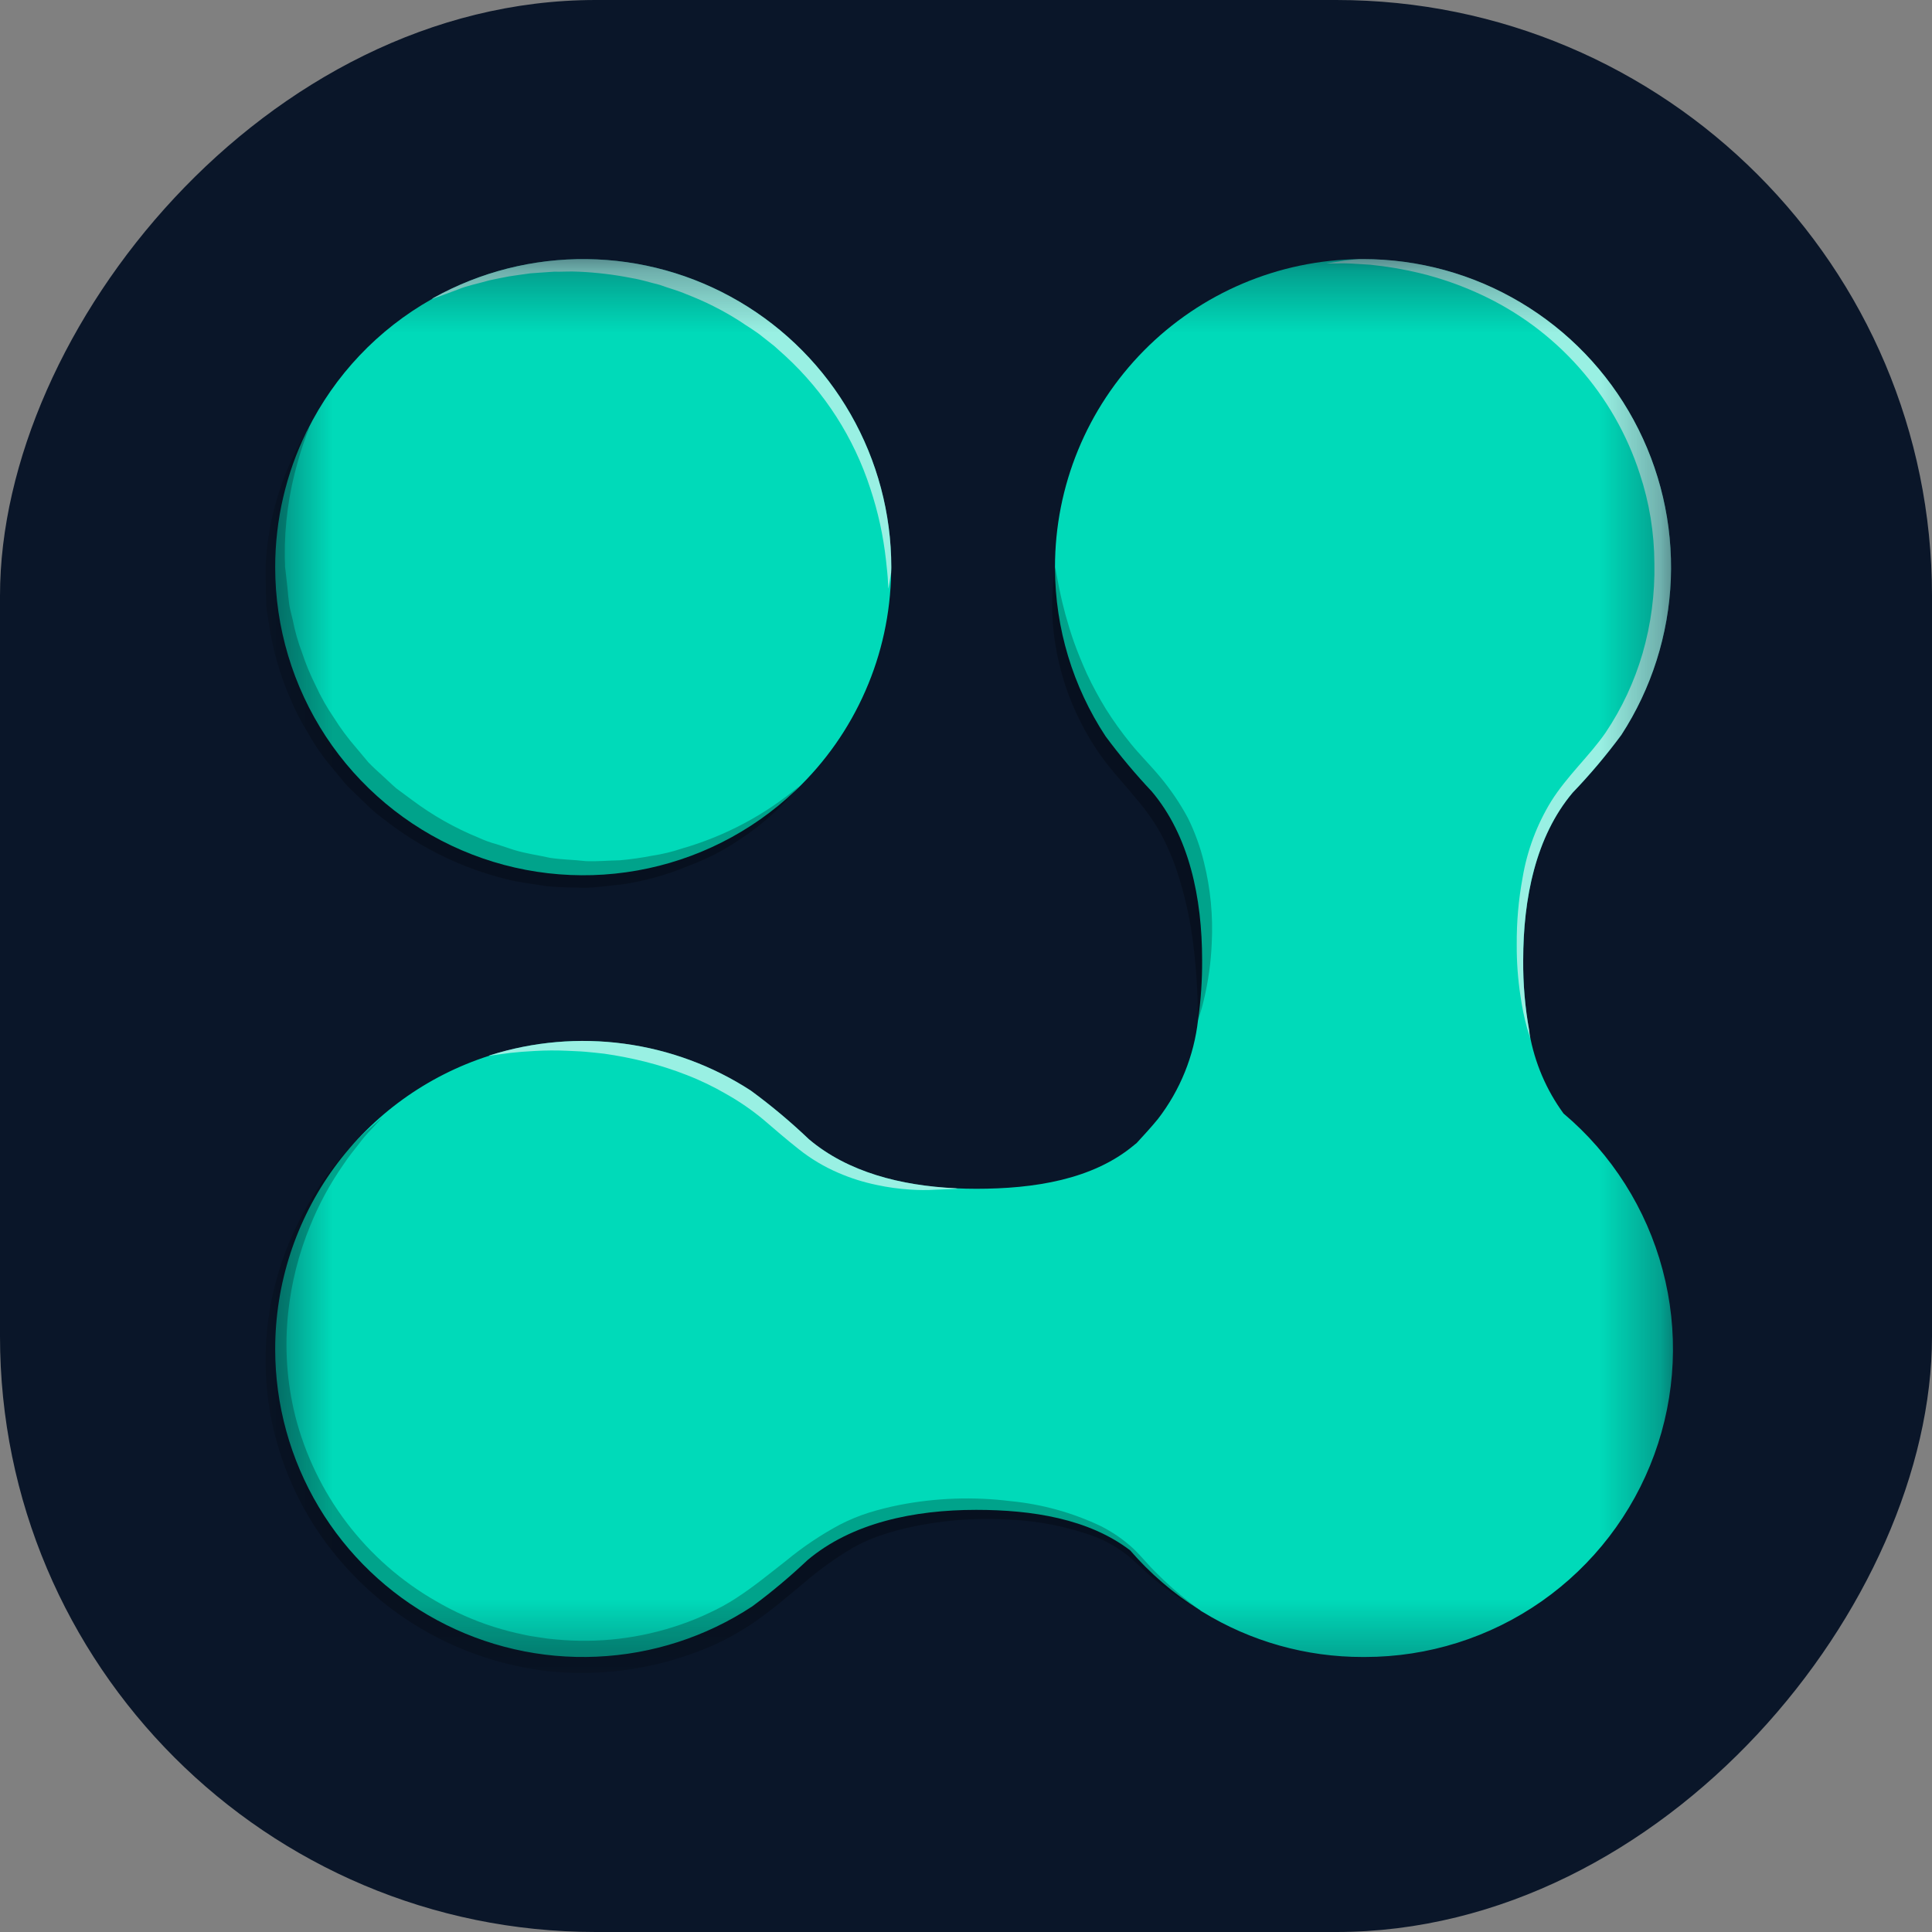 <svg width="32" height="32" viewBox="0 0 32 32" fill="none" xmlns="http://www.w3.org/2000/svg">
<rect x="0" y="0" width="32" height="32" fill="#808080" stroke="none"/>
<rect width="32" height="32" rx="9.867" transform="matrix(-1 0 0 1 32 0)" fill="#0A1629"/>
<mask id="mask0_528_10540" style="mask-type:luminance" maskUnits="userSpaceOnUse" x="4" y="4" width="24" height="24">
<path d="M4.396 4.291H27.709V27.709H4.396V4.291Z" fill="white"/>
</mask>
<g mask="url(#mask0_528_10540)">
<path d="M4.558 22.345C4.558 23.265 4.807 24.169 5.279 24.959C5.751 25.749 6.428 26.397 7.238 26.834C8.048 27.271 8.962 27.481 9.881 27.44C10.801 27.4 11.693 27.112 12.461 26.606C12.78 26.37 13.085 26.114 13.373 25.842C14.108 25.222 15.138 25.008 16.168 25.008C17.096 25.008 18.031 25.155 18.718 25.678C19.048 26.06 19.433 26.391 19.86 26.66C19.869 26.664 19.877 26.669 19.884 26.676V26.678C19.892 26.684 19.9 26.688 19.909 26.692C19.914 26.697 19.917 26.697 19.917 26.697C20.716 27.188 21.636 27.447 22.574 27.445H22.609C23.655 27.445 24.675 27.123 25.532 26.524C26.389 25.924 27.041 25.076 27.4 24.093C27.759 23.111 27.807 22.042 27.538 21.032C27.269 20.021 26.696 19.117 25.897 18.443C25.611 18.052 25.419 17.6 25.334 17.123C25.333 17.105 25.331 17.088 25.328 17.07C25.259 16.685 25.225 16.294 25.229 15.903C25.229 14.879 25.436 13.857 26.047 13.13C26.336 12.829 26.606 12.509 26.854 12.173C27.354 11.403 27.637 10.512 27.674 9.594C27.709 8.676 27.497 7.766 27.059 6.959C26.621 6.152 25.973 5.478 25.183 5.009C24.394 4.539 23.493 4.291 22.574 4.292H22.518C21.175 4.307 19.892 4.851 18.947 5.807C18.003 6.762 17.473 8.051 17.474 9.395V9.419C17.478 10.407 17.77 11.372 18.313 12.197C18.55 12.516 18.805 12.82 19.077 13.109C19.697 13.844 19.911 14.871 19.911 15.903C19.913 16.233 19.891 16.563 19.844 16.89C19.777 17.489 19.547 18.057 19.179 18.534C19.067 18.671 18.946 18.802 18.825 18.934C18.809 18.944 18.796 18.958 18.782 18.968C18.098 19.54 17.125 19.69 16.168 19.69C16.055 19.69 15.94 19.687 15.827 19.682C14.923 19.639 14.044 19.416 13.397 18.869C13.095 18.581 12.774 18.312 12.437 18.065C11.805 17.654 11.089 17.389 10.341 17.288C9.594 17.186 8.833 17.252 8.114 17.48C8.109 17.482 8.103 17.484 8.098 17.488C7.07 17.818 6.173 18.466 5.536 19.339C4.9 20.212 4.558 21.265 4.558 22.345Z" fill="#00DAB9"/>
<path d="M4.558 9.394C4.558 10.392 4.851 11.368 5.399 12.201C5.948 13.034 6.729 13.688 7.646 14.082C8.562 14.476 9.574 14.593 10.556 14.418C11.539 14.243 12.448 13.784 13.172 13.097L13.18 13.089C13.67 12.623 14.062 12.065 14.333 11.445C14.605 10.826 14.749 10.159 14.76 9.482V9.473C14.762 9.447 14.763 9.421 14.762 9.395C14.762 8.506 14.53 7.632 14.089 6.861C13.647 6.089 13.012 5.446 12.246 4.996C11.48 4.545 10.609 4.302 9.72 4.292C8.831 4.281 7.955 4.503 7.178 4.935C7.16 4.949 7.152 4.954 7.152 4.954C6.261 5.456 5.542 6.215 5.089 7.131C5.087 7.137 5.083 7.143 5.079 7.148C4.736 7.847 4.558 8.615 4.558 9.394Z" fill="#00DAB9"/>
<g style="mix-blend-mode:screen" opacity="0.6">
<path d="M21.968 4.363H22.162C22.288 4.355 22.47 4.371 22.701 4.385C22.976 4.413 23.249 4.459 23.518 4.524C23.863 4.608 24.199 4.726 24.521 4.875C25.143 5.162 25.698 5.573 26.152 6.085C26.606 6.596 26.949 7.196 27.16 7.847C27.319 8.326 27.4 8.827 27.402 9.332C27.412 9.836 27.346 10.339 27.206 10.823C27.07 11.29 26.863 11.734 26.592 12.137C26.326 12.521 25.956 12.851 25.691 13.274C25.454 13.661 25.294 14.09 25.219 14.537C25.151 14.904 25.119 15.275 25.122 15.648C25.12 15.932 25.141 16.216 25.184 16.498C25.209 16.678 25.246 16.856 25.294 17.031C25.321 17.12 25.339 17.176 25.347 17.203C25.345 17.19 25.339 17.163 25.334 17.123C25.333 17.105 25.331 17.087 25.329 17.069C25.259 16.684 25.226 16.294 25.229 15.902C25.229 14.878 25.436 13.856 26.047 13.13C26.337 12.828 26.606 12.508 26.855 12.172C27.355 11.402 27.638 10.511 27.674 9.593C27.71 8.676 27.497 7.765 27.059 6.958C26.621 6.151 25.973 5.477 25.184 5.008C24.394 4.538 23.493 4.291 22.575 4.291H22.518C22.398 4.299 22.278 4.313 22.159 4.334C22.035 4.352 21.968 4.363 21.968 4.363Z" fill="white"/>
</g>
<g style="mix-blend-mode:multiply" opacity="0.25">
<path d="M19.844 16.901L19.871 16.812C19.889 16.755 19.915 16.67 19.94 16.559C20.013 16.254 20.057 15.942 20.07 15.628C20.094 15.176 20.051 14.723 19.942 14.284C19.88 14.029 19.791 13.781 19.674 13.546C19.546 13.308 19.394 13.084 19.222 12.876C19.052 12.672 18.866 12.488 18.724 12.311C18.578 12.131 18.442 11.942 18.318 11.745C18.203 11.558 18.099 11.365 18.005 11.166C17.92 10.978 17.844 10.791 17.782 10.617C17.683 10.331 17.603 10.038 17.543 9.742C17.499 9.524 17.479 9.396 17.479 9.396C17.458 9.513 17.444 9.63 17.437 9.749C17.415 10.064 17.43 10.38 17.483 10.692C17.556 11.14 17.699 11.574 17.907 11.977C18.024 12.207 18.161 12.426 18.318 12.631C18.485 12.849 18.657 13.027 18.809 13.217C18.964 13.395 19.101 13.587 19.218 13.792C19.327 13.993 19.418 14.202 19.49 14.418C19.622 14.815 19.714 15.225 19.764 15.641C19.811 16.011 19.828 16.327 19.835 16.55L19.844 16.901Z" fill="black"/>
</g>
<g style="mix-blend-mode:screen" opacity="0.6">
<path d="M8.098 17.487C8.128 17.485 8.257 17.463 8.455 17.439C8.57 17.426 8.707 17.415 8.865 17.407C9.04 17.397 9.216 17.396 9.391 17.404C9.488 17.41 9.606 17.412 9.691 17.42C9.799 17.431 9.906 17.439 10.011 17.453C10.236 17.485 10.46 17.529 10.681 17.584C10.915 17.643 11.145 17.716 11.37 17.804C11.601 17.893 11.824 18.001 12.038 18.126C12.252 18.247 12.455 18.387 12.644 18.544C12.832 18.705 13.027 18.874 13.231 19.035C13.431 19.194 13.651 19.325 13.886 19.426C14.091 19.515 14.305 19.582 14.524 19.627C14.705 19.666 14.889 19.691 15.073 19.703C15.215 19.713 15.358 19.714 15.5 19.705C15.733 19.697 15.865 19.689 15.865 19.689L15.827 19.681C14.923 19.638 14.044 19.416 13.398 18.869C13.095 18.58 12.774 18.311 12.437 18.064C11.805 17.653 11.089 17.388 10.341 17.287C9.594 17.186 8.833 17.252 8.114 17.479C8.109 17.481 8.103 17.484 8.098 17.487Z" fill="white"/>
</g>
<g style="mix-blend-mode:multiply" opacity="0.25">
<path d="M19.919 26.697C19.919 26.697 19.841 26.645 19.704 26.54C19.507 26.387 19.319 26.221 19.144 26.043C19.027 25.931 18.921 25.794 18.772 25.65C18.61 25.501 18.429 25.376 18.233 25.277C17.761 25.053 17.255 24.913 16.735 24.863C16.121 24.787 15.499 24.809 14.892 24.928C14.724 24.961 14.559 25.003 14.396 25.053C14.228 25.106 14.065 25.173 13.909 25.254C13.595 25.422 13.299 25.621 13.024 25.848C12.747 26.064 12.479 26.285 12.194 26.469C12.053 26.561 11.906 26.642 11.753 26.712C11.597 26.787 11.437 26.852 11.274 26.908C10.61 27.138 9.904 27.222 9.205 27.154L9.074 27.141L8.945 27.122C8.853 27.108 8.757 27.095 8.679 27.076C8.509 27.041 8.341 26.997 8.176 26.945C7.843 26.839 7.523 26.696 7.222 26.52C6.647 26.191 6.145 25.75 5.744 25.223C5.344 24.696 5.053 24.094 4.89 23.453C4.75 22.891 4.711 22.309 4.774 21.733C4.827 21.241 4.95 20.759 5.138 20.302C5.283 19.944 5.467 19.605 5.688 19.289C5.776 19.155 5.868 19.044 5.946 18.945C6.009 18.859 6.079 18.778 6.153 18.702L6.334 18.506L6.132 18.681C6.049 18.75 5.971 18.823 5.898 18.902C5.793 19.003 5.695 19.111 5.605 19.226C5.352 19.531 5.134 19.864 4.957 20.218C4.433 21.242 4.272 22.414 4.501 23.541C4.643 24.227 4.923 24.876 5.325 25.45C5.983 26.387 6.926 27.087 8.013 27.446C8.2 27.508 8.39 27.558 8.583 27.599C8.683 27.623 8.772 27.635 8.864 27.65L9.01 27.673L9.156 27.688C9.932 27.757 10.713 27.657 11.447 27.396C11.809 27.271 12.153 27.099 12.47 26.884C12.783 26.671 13.055 26.433 13.32 26.215C13.568 26.001 13.835 25.809 14.117 25.642C14.251 25.564 14.392 25.5 14.539 25.447C14.683 25.397 14.829 25.354 14.977 25.318C15.544 25.184 16.127 25.134 16.707 25.169C17.2 25.189 17.686 25.286 18.149 25.457C18.338 25.533 18.515 25.636 18.675 25.761C18.819 25.878 18.946 26.016 19.073 26.119C19.265 26.284 19.471 26.433 19.687 26.564C19.836 26.654 19.919 26.697 19.919 26.697Z" fill="black"/>
</g>
<g style="mix-blend-mode:multiply" opacity="0.25">
<path d="M5.129 7.069L5.045 7.207C4.966 7.339 4.894 7.475 4.83 7.614C4.597 8.119 4.455 8.661 4.41 9.215L4.401 9.346L4.399 9.38C4.398 9.389 4.398 9.398 4.399 9.406V9.423V9.488C4.4 9.576 4.402 9.665 4.404 9.756C4.405 9.847 4.408 9.94 4.411 10.033C4.417 10.128 4.44 10.229 4.454 10.328C4.514 10.749 4.63 11.16 4.799 11.55C4.885 11.757 4.987 11.956 5.105 12.147C5.217 12.347 5.349 12.536 5.497 12.711L5.719 12.981C5.798 13.066 5.886 13.145 5.969 13.227C6.053 13.309 6.137 13.392 6.226 13.468L6.507 13.683C6.885 13.959 7.298 14.186 7.735 14.356C7.949 14.439 8.168 14.508 8.391 14.563C8.61 14.62 8.835 14.64 9.052 14.678C9.27 14.7 9.488 14.7 9.699 14.705C9.91 14.699 10.115 14.665 10.315 14.647C10.687 14.591 11.05 14.489 11.397 14.344C11.692 14.236 11.974 14.093 12.235 13.917C12.436 13.786 12.627 13.639 12.804 13.476C12.918 13.373 13.025 13.264 13.126 13.148L13.233 13.025C12.666 13.5 12.006 13.85 11.296 14.054C11.135 14.108 10.971 14.148 10.803 14.173C10.627 14.207 10.448 14.233 10.269 14.249C10.084 14.252 9.894 14.271 9.702 14.263C9.509 14.24 9.311 14.239 9.113 14.209C8.917 14.165 8.715 14.139 8.518 14.079L8.223 13.982C8.121 13.955 8.023 13.919 7.928 13.875C7.535 13.715 7.164 13.505 6.824 13.25L6.567 13.06C6.486 12.992 6.411 12.916 6.332 12.845C6.254 12.775 6.175 12.703 6.102 12.627L5.899 12.385C5.763 12.228 5.639 12.062 5.529 11.886C5.414 11.718 5.314 11.541 5.229 11.356C5.14 11.18 5.065 10.998 5.003 10.811C4.937 10.636 4.885 10.457 4.85 10.273C4.83 10.184 4.803 10.1 4.79 10.009C4.777 9.918 4.77 9.824 4.761 9.734C4.751 9.644 4.74 9.555 4.731 9.468L4.723 9.403L4.721 9.387C4.721 9.403 4.721 9.382 4.721 9.382V9.35L4.717 9.227C4.711 8.694 4.783 8.164 4.931 7.652C4.986 7.454 5.052 7.259 5.129 7.069Z" fill="black"/>
</g>
<g style="mix-blend-mode:screen" opacity="0.6">
<path d="M7.152 4.953C7.152 4.953 7.316 4.897 7.597 4.79C7.732 4.733 7.914 4.698 8.11 4.642C8.209 4.621 8.316 4.599 8.429 4.578C8.541 4.562 8.662 4.543 8.785 4.527C8.909 4.519 9.04 4.508 9.174 4.5C9.308 4.503 9.445 4.492 9.587 4.5C9.884 4.513 10.179 4.549 10.47 4.607C10.62 4.631 10.77 4.68 10.923 4.717C11.07 4.771 11.226 4.811 11.373 4.875C11.675 4.991 11.966 5.137 12.239 5.31C12.371 5.401 12.518 5.484 12.636 5.583L12.824 5.731L13.012 5.9C13.659 6.497 14.142 7.25 14.414 8.088C14.543 8.475 14.63 8.874 14.675 9.279C14.691 9.426 14.704 9.547 14.707 9.627C14.709 9.708 14.715 9.751 14.715 9.751C14.715 9.751 14.723 9.708 14.736 9.627C14.744 9.59 14.749 9.539 14.76 9.482V9.473C14.762 9.447 14.763 9.421 14.763 9.395C14.763 8.506 14.531 7.632 14.089 6.861C13.648 6.089 13.013 5.446 12.247 4.996C11.48 4.545 10.61 4.302 9.721 4.292C8.832 4.281 7.956 4.503 7.179 4.935C7.16 4.948 7.152 4.953 7.152 4.953Z" fill="white"/>
</g>
</g>
</svg>
